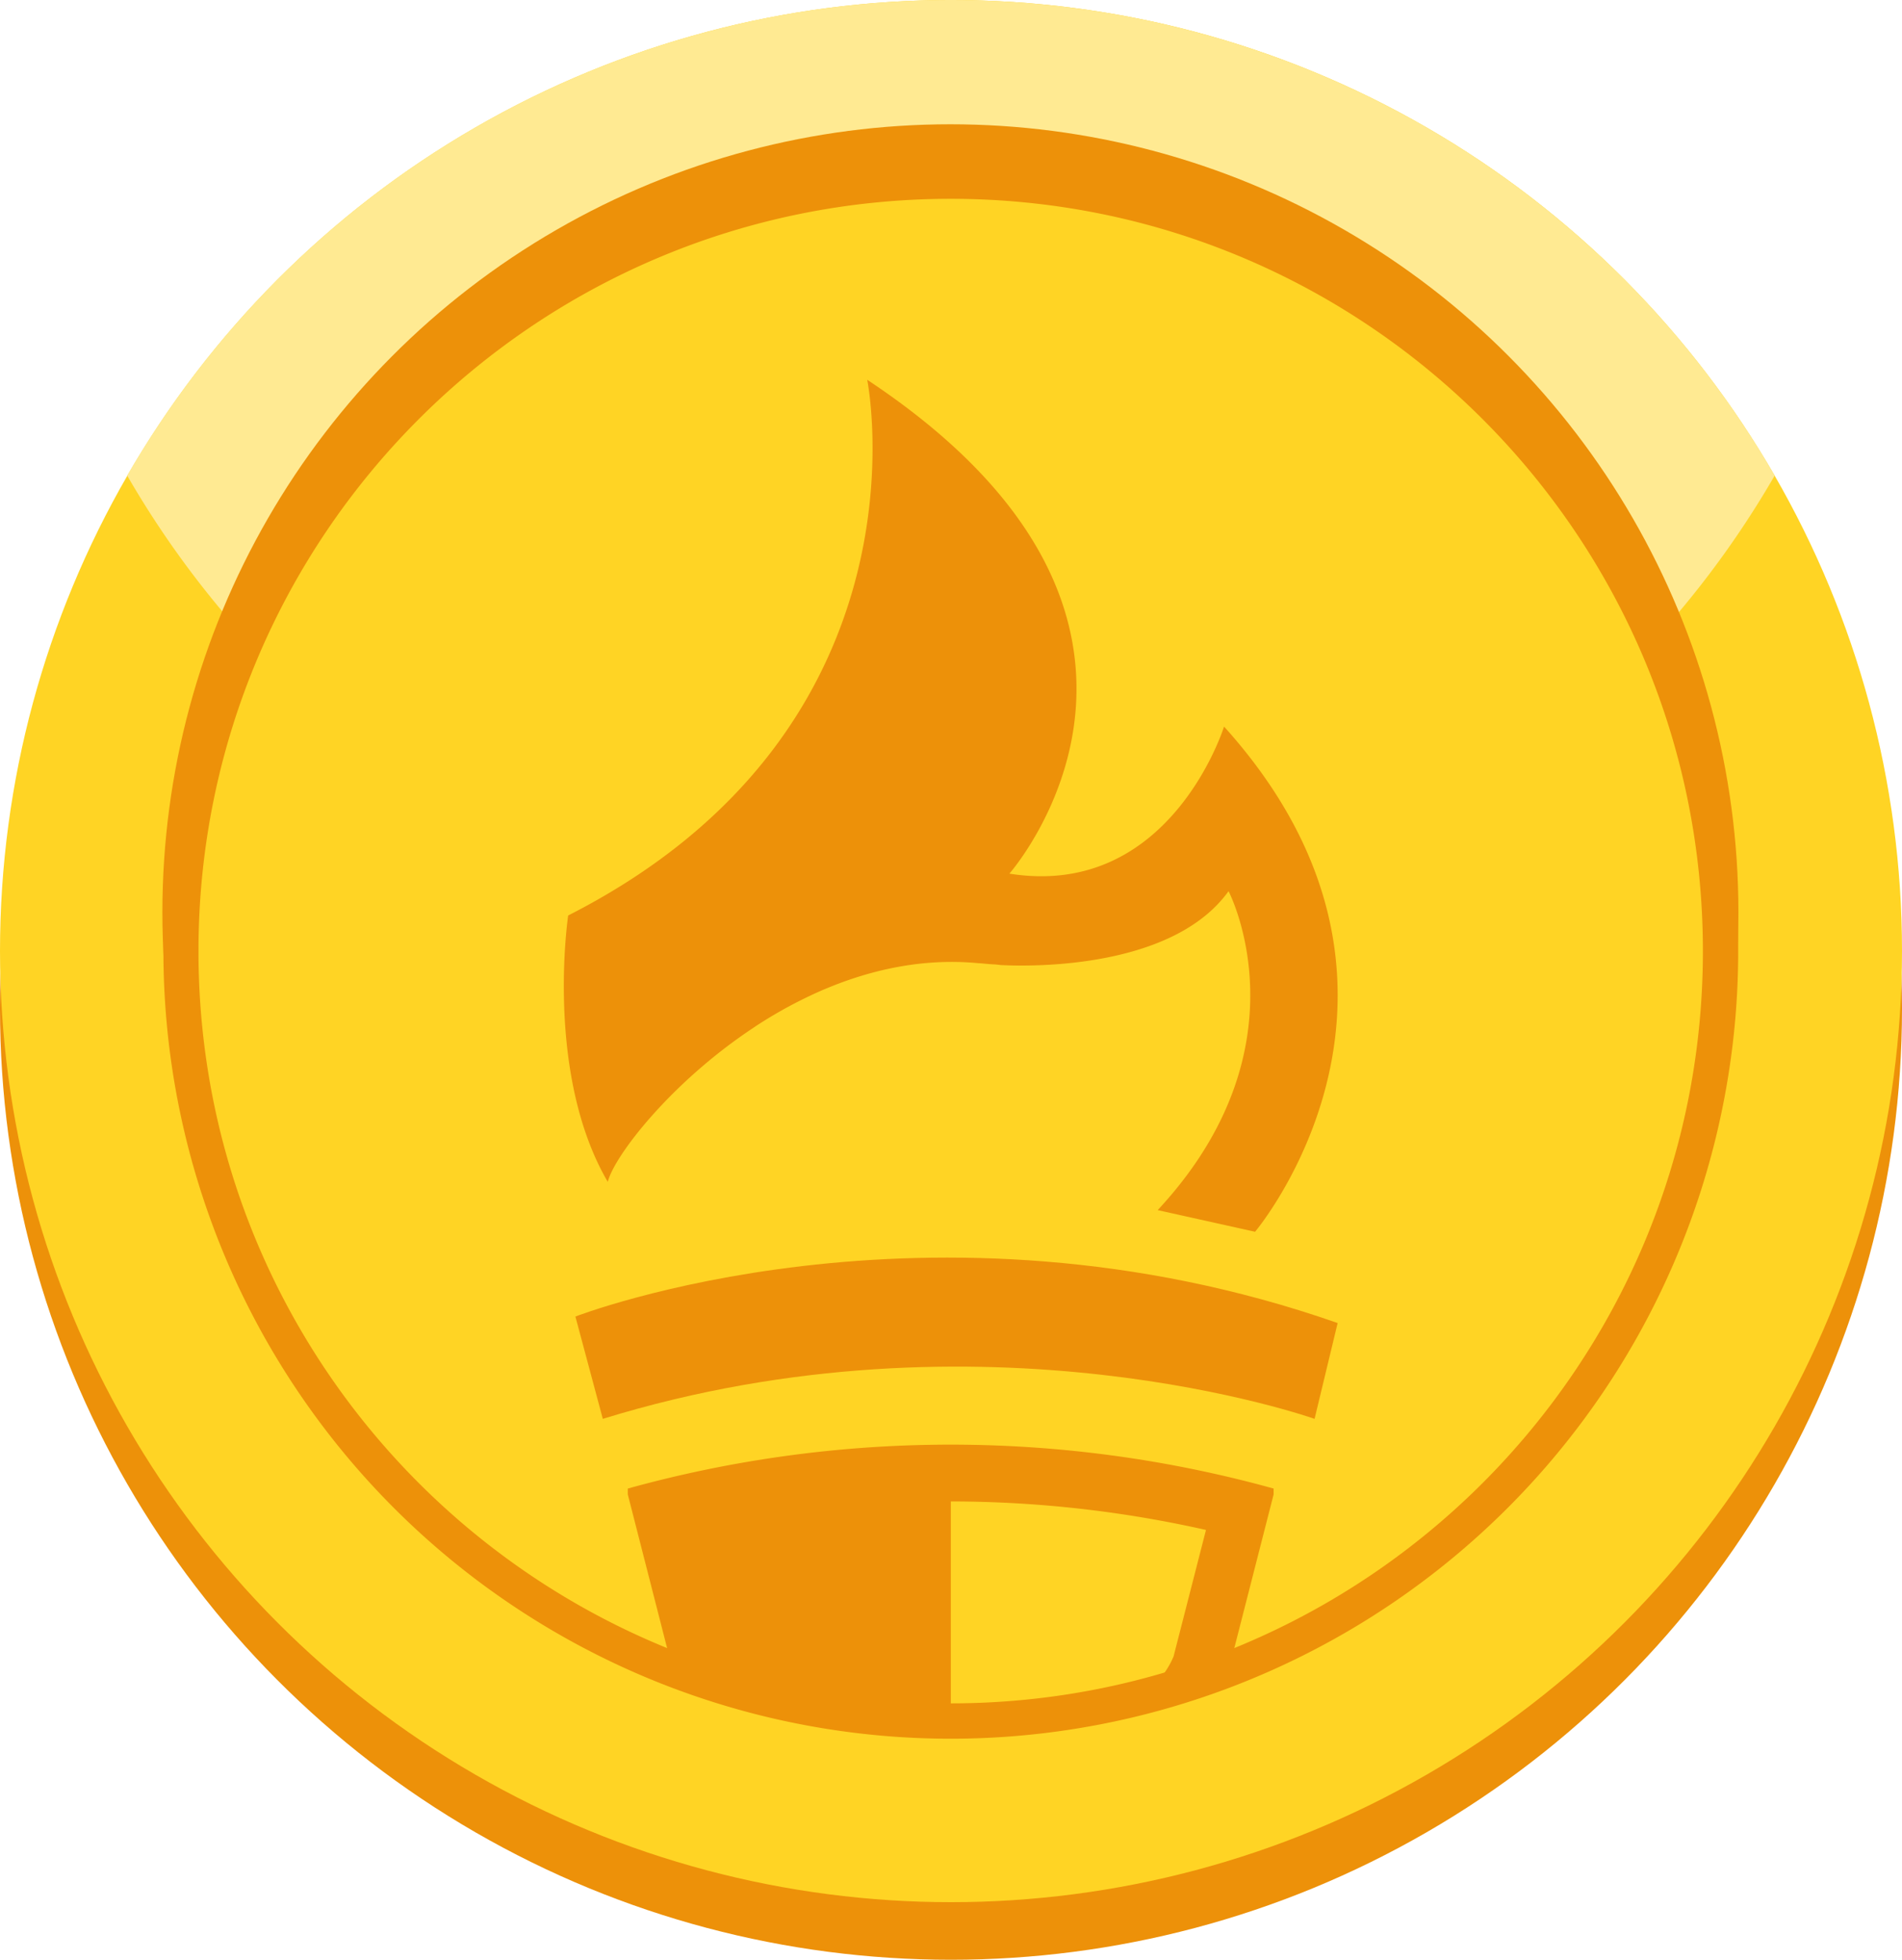 <svg xmlns="http://www.w3.org/2000/svg" viewBox="0 0 542.3 558.72"><defs><style>.cls-1{fill:#ed9109;}.cls-2{fill:#ffd424;}.cls-3{fill:#ffea92;}</style></defs><g id="Слой_2" data-name="Слой 2"><g id="Слой_1-2" data-name="Слой 1"><circle class="cls-1" cx="271.15" cy="287.57" r="271.15"/><circle class="cls-2" cx="271.15" cy="271.15" r="271.15"/><path class="cls-3" d="M506,135.58a271.24,271.24,0,0,1-469.74,0,271.23,271.23,0,0,1,469.74,0Z"/><circle class="cls-1" cx="270.98" cy="260.11" r="224.68"/><path class="cls-2" d="M271.06,490.62A219.46,219.46,0,0,1,115.88,116,219.47,219.47,0,0,1,426.25,426.34,218,218,0,0,1,271.06,490.62Z"/><path class="cls-1" d="M271.06,56.68c118.45,0,214.47,96,214.47,214.47s-96,214.47-214.47,214.47S56.59,389.6,56.59,271.15s96-214.47,214.47-214.47m0-10A224.52,224.52,0,0,0,183.69,478,224.52,224.52,0,0,0,358.44,64.33a223,223,0,0,0-87.38-17.65Z"/><path class="cls-1" d="M363.13,424.39v1.68l-11,43-1.61,6.27-.44,1.71a34.35,34.35,0,0,1-2.08,4.69,230.68,230.68,0,0,1-38.13,9.7l.79-5.43.53-3.73,13.49-.51c3.77-.15,6.58-3.51,8.25-6.25a24.28,24.28,0,0,0,1.68-3.28l9.24-36.06a332.14,332.14,0,0,0-72.75-8.13v66.56a233.89,233.89,0,0,1-76.93-12.87,34.35,34.35,0,0,1-2.08-4.69l-.44-1.71L190,469.06l-11-43v-1.68a344.79,344.79,0,0,1,184.14,0Z"/><path class="cls-1" d="M381.39,377.19l-6.58,27.32s-94.36-33.52-202.94,0l-7.81-29.17S264.48,336.32,381.39,377.19Z"/><path class="cls-1" d="M357.85,351.17,330.08,345c43.39-46.63,20.21-90.92,20.21-90.92s0,0-.05.05c-13.43,18.61-44.09,21.2-59.46,21.14a.8.8,0,0,1-.27,0c-2,0-3.7-.07-5.08-.13-.7-.08-1.36-.17-2-.2a.15.15,0,0,0-.14,0c-1.3-.07-2.62-.21-4-.33h-.25c-15.45-1.5-30.21,1.67-43.55,7.25-.39.16-.79.31-1.16.49a128,128,0,0,0-18.2,9.78c-.4.25-.8.53-1.22.82-23.82,15.74-39.87,36.79-41.62,44a.06.06,0,0,0,0,0C155.23,306,162,261,162,261c105.3-53.55,85.26-152.73,85.26-152.73,103.9,68.88,40.54,140.8,40.54,140.8,45.91,7.34,61.2-41.93,61.2-41.93C416.31,281.84,357.85,351.17,357.85,351.17Z"/></g></g></svg>
